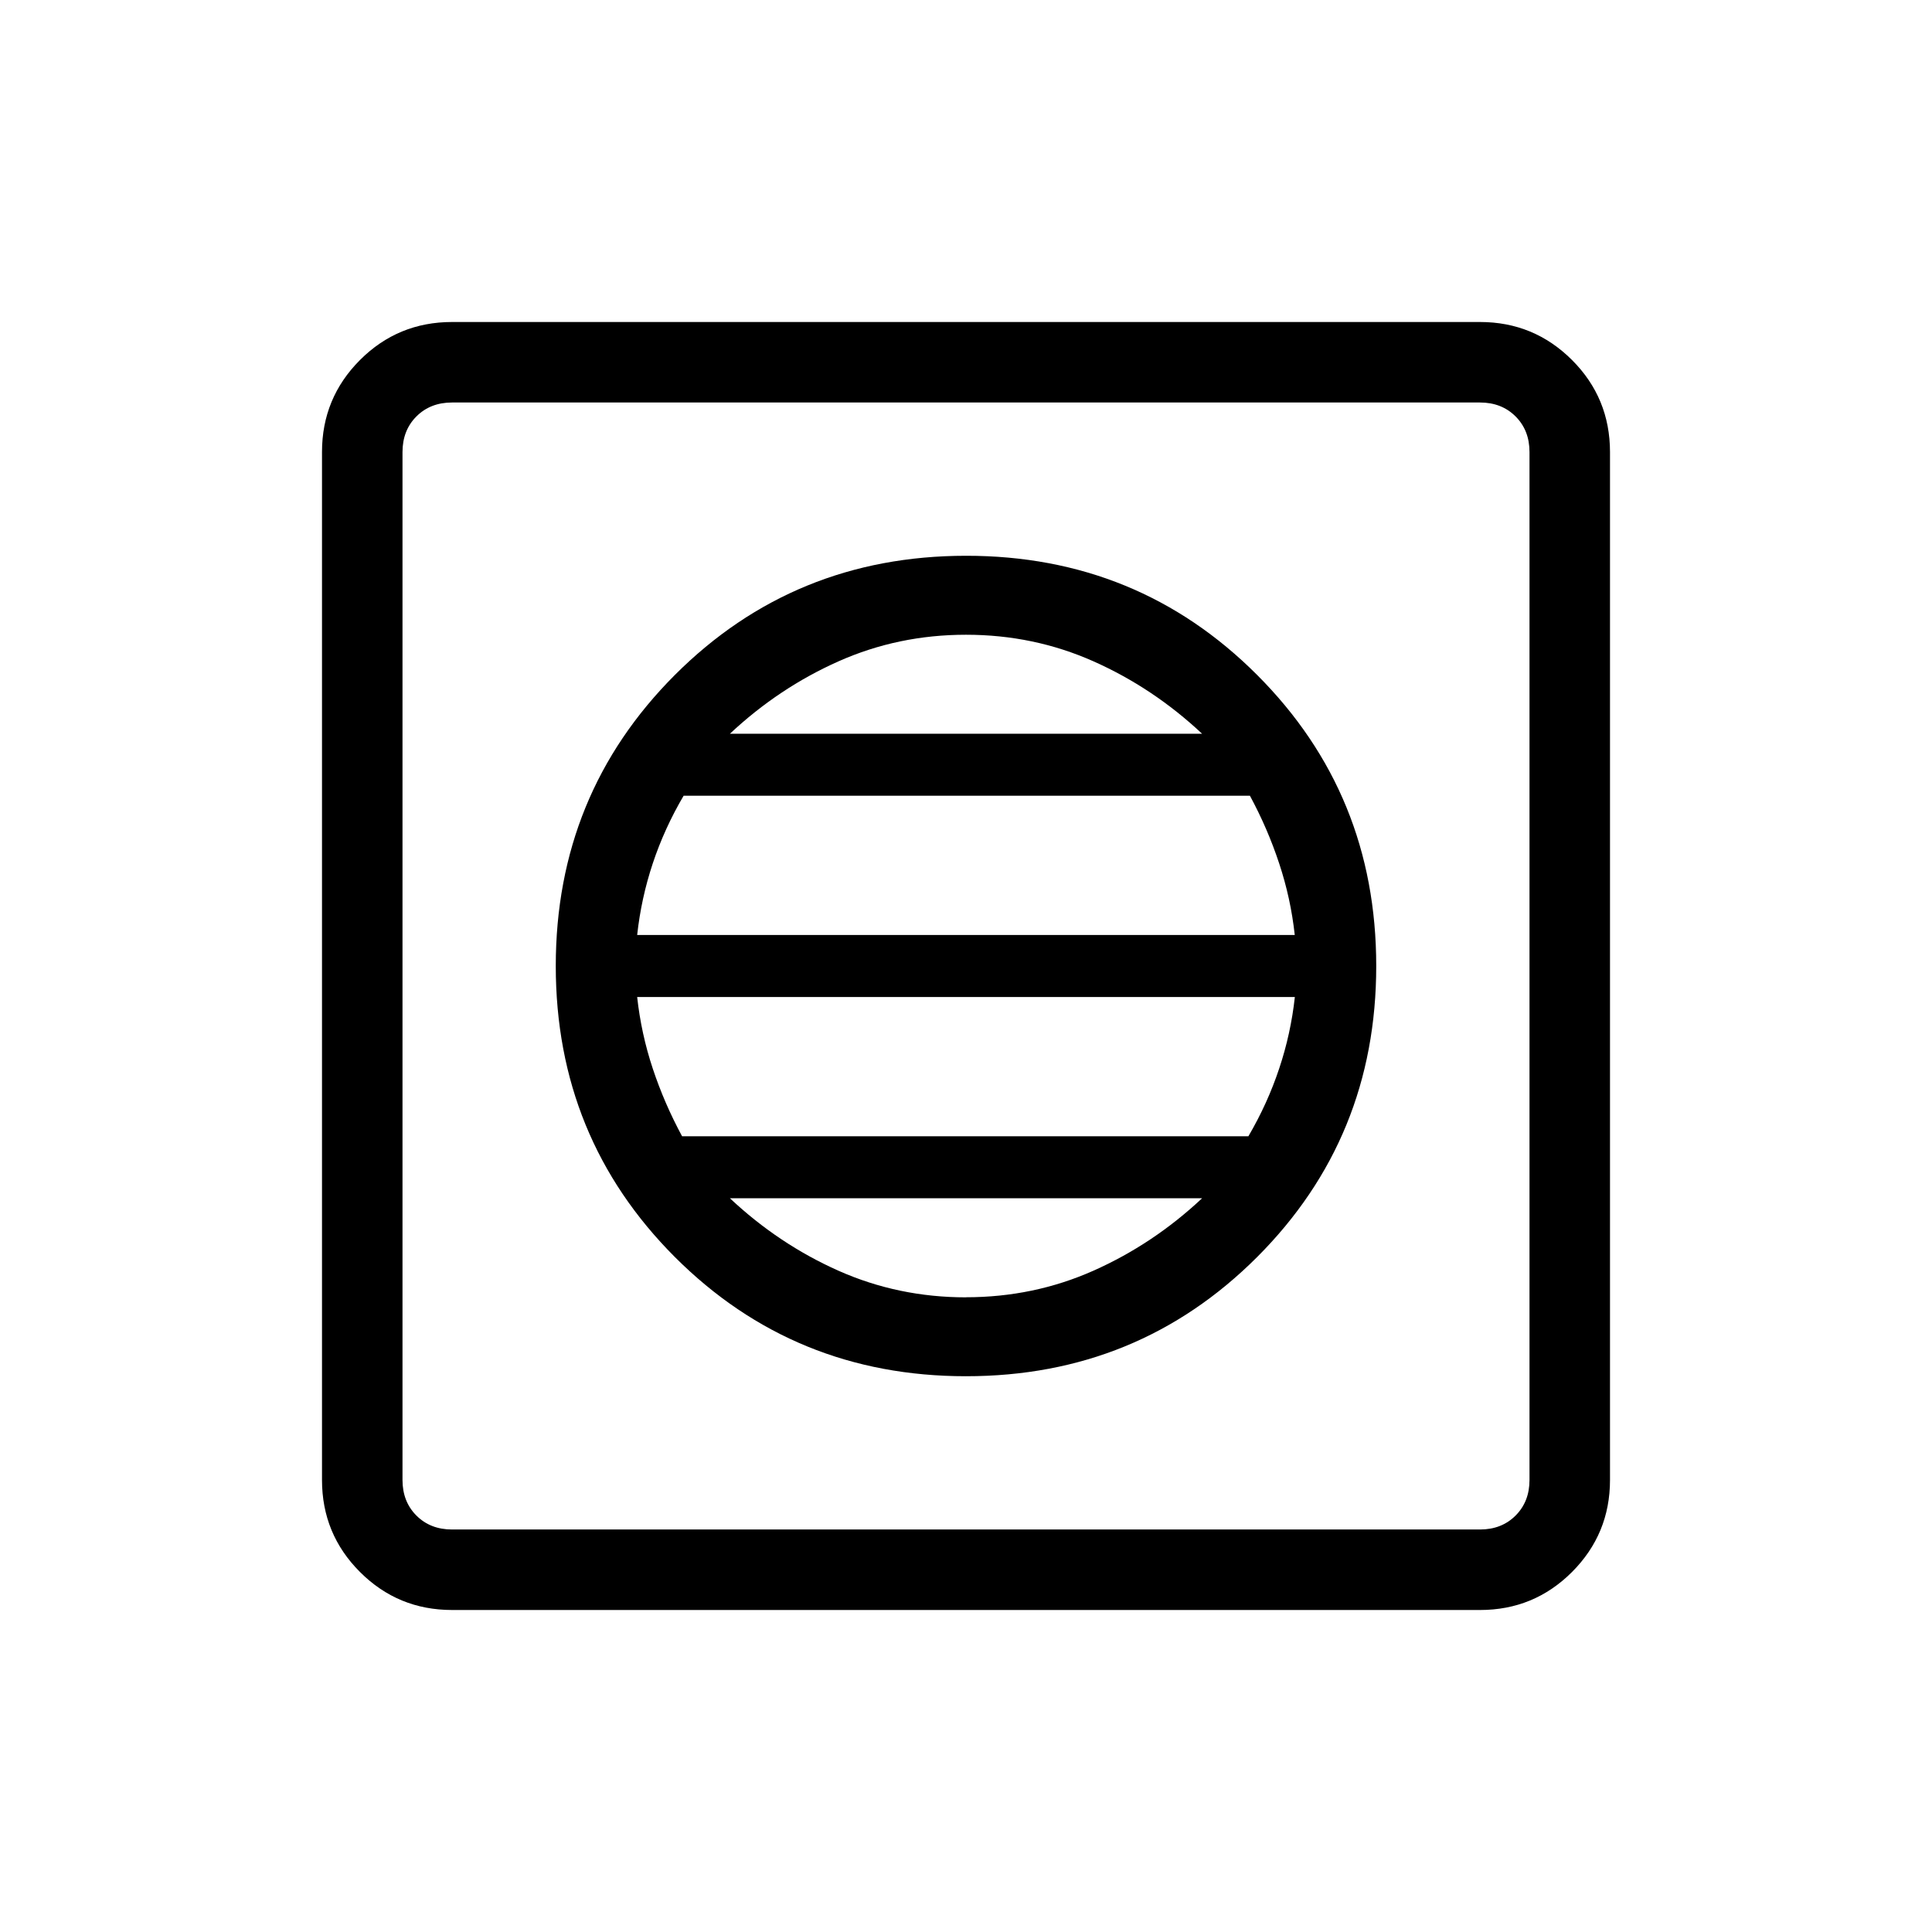 <svg xmlns="http://www.w3.org/2000/svg" width="3em" height="3em" viewBox="0 0 24 24"><path fill="currentColor" d="M12 17.096q2.135 0 3.616-1.48q1.48-1.481 1.48-3.616t-1.48-3.616T12 6.904t-3.616 1.48Q6.904 9.866 6.904 12t1.48 3.616q1.481 1.48 3.616 1.48m0-.98q-.84 0-1.583-.33q-.742-.33-1.35-.901h5.866q-.608.57-1.35.9t-1.583.33m-3.527-2q-.22-.407-.364-.84t-.194-.89h8.17q-.05.457-.195.89q-.144.433-.382.84zm-.558-2.5q.05-.457.194-.89t.383-.84h7.035q.22.407.363.84q.144.433.194.89zm1.152-2.5q.608-.57 1.35-.9T12 7.885t1.583.33t1.35.9zM5.616 20q-.672 0-1.144-.472T4 18.385V5.615q0-.67.472-1.143Q4.944 4 5.616 4h12.769q.67 0 1.143.472q.472.472.472 1.144v12.769q0 .67-.472 1.143q-.472.472-1.143.472zm0-1h12.769q.269 0 .442-.173t.173-.442V5.615q0-.269-.173-.442T18.385 5H5.615q-.269 0-.442.173T5 5.616v12.769q0 .269.173.442t.443.173M5 5v14z"/></svg>